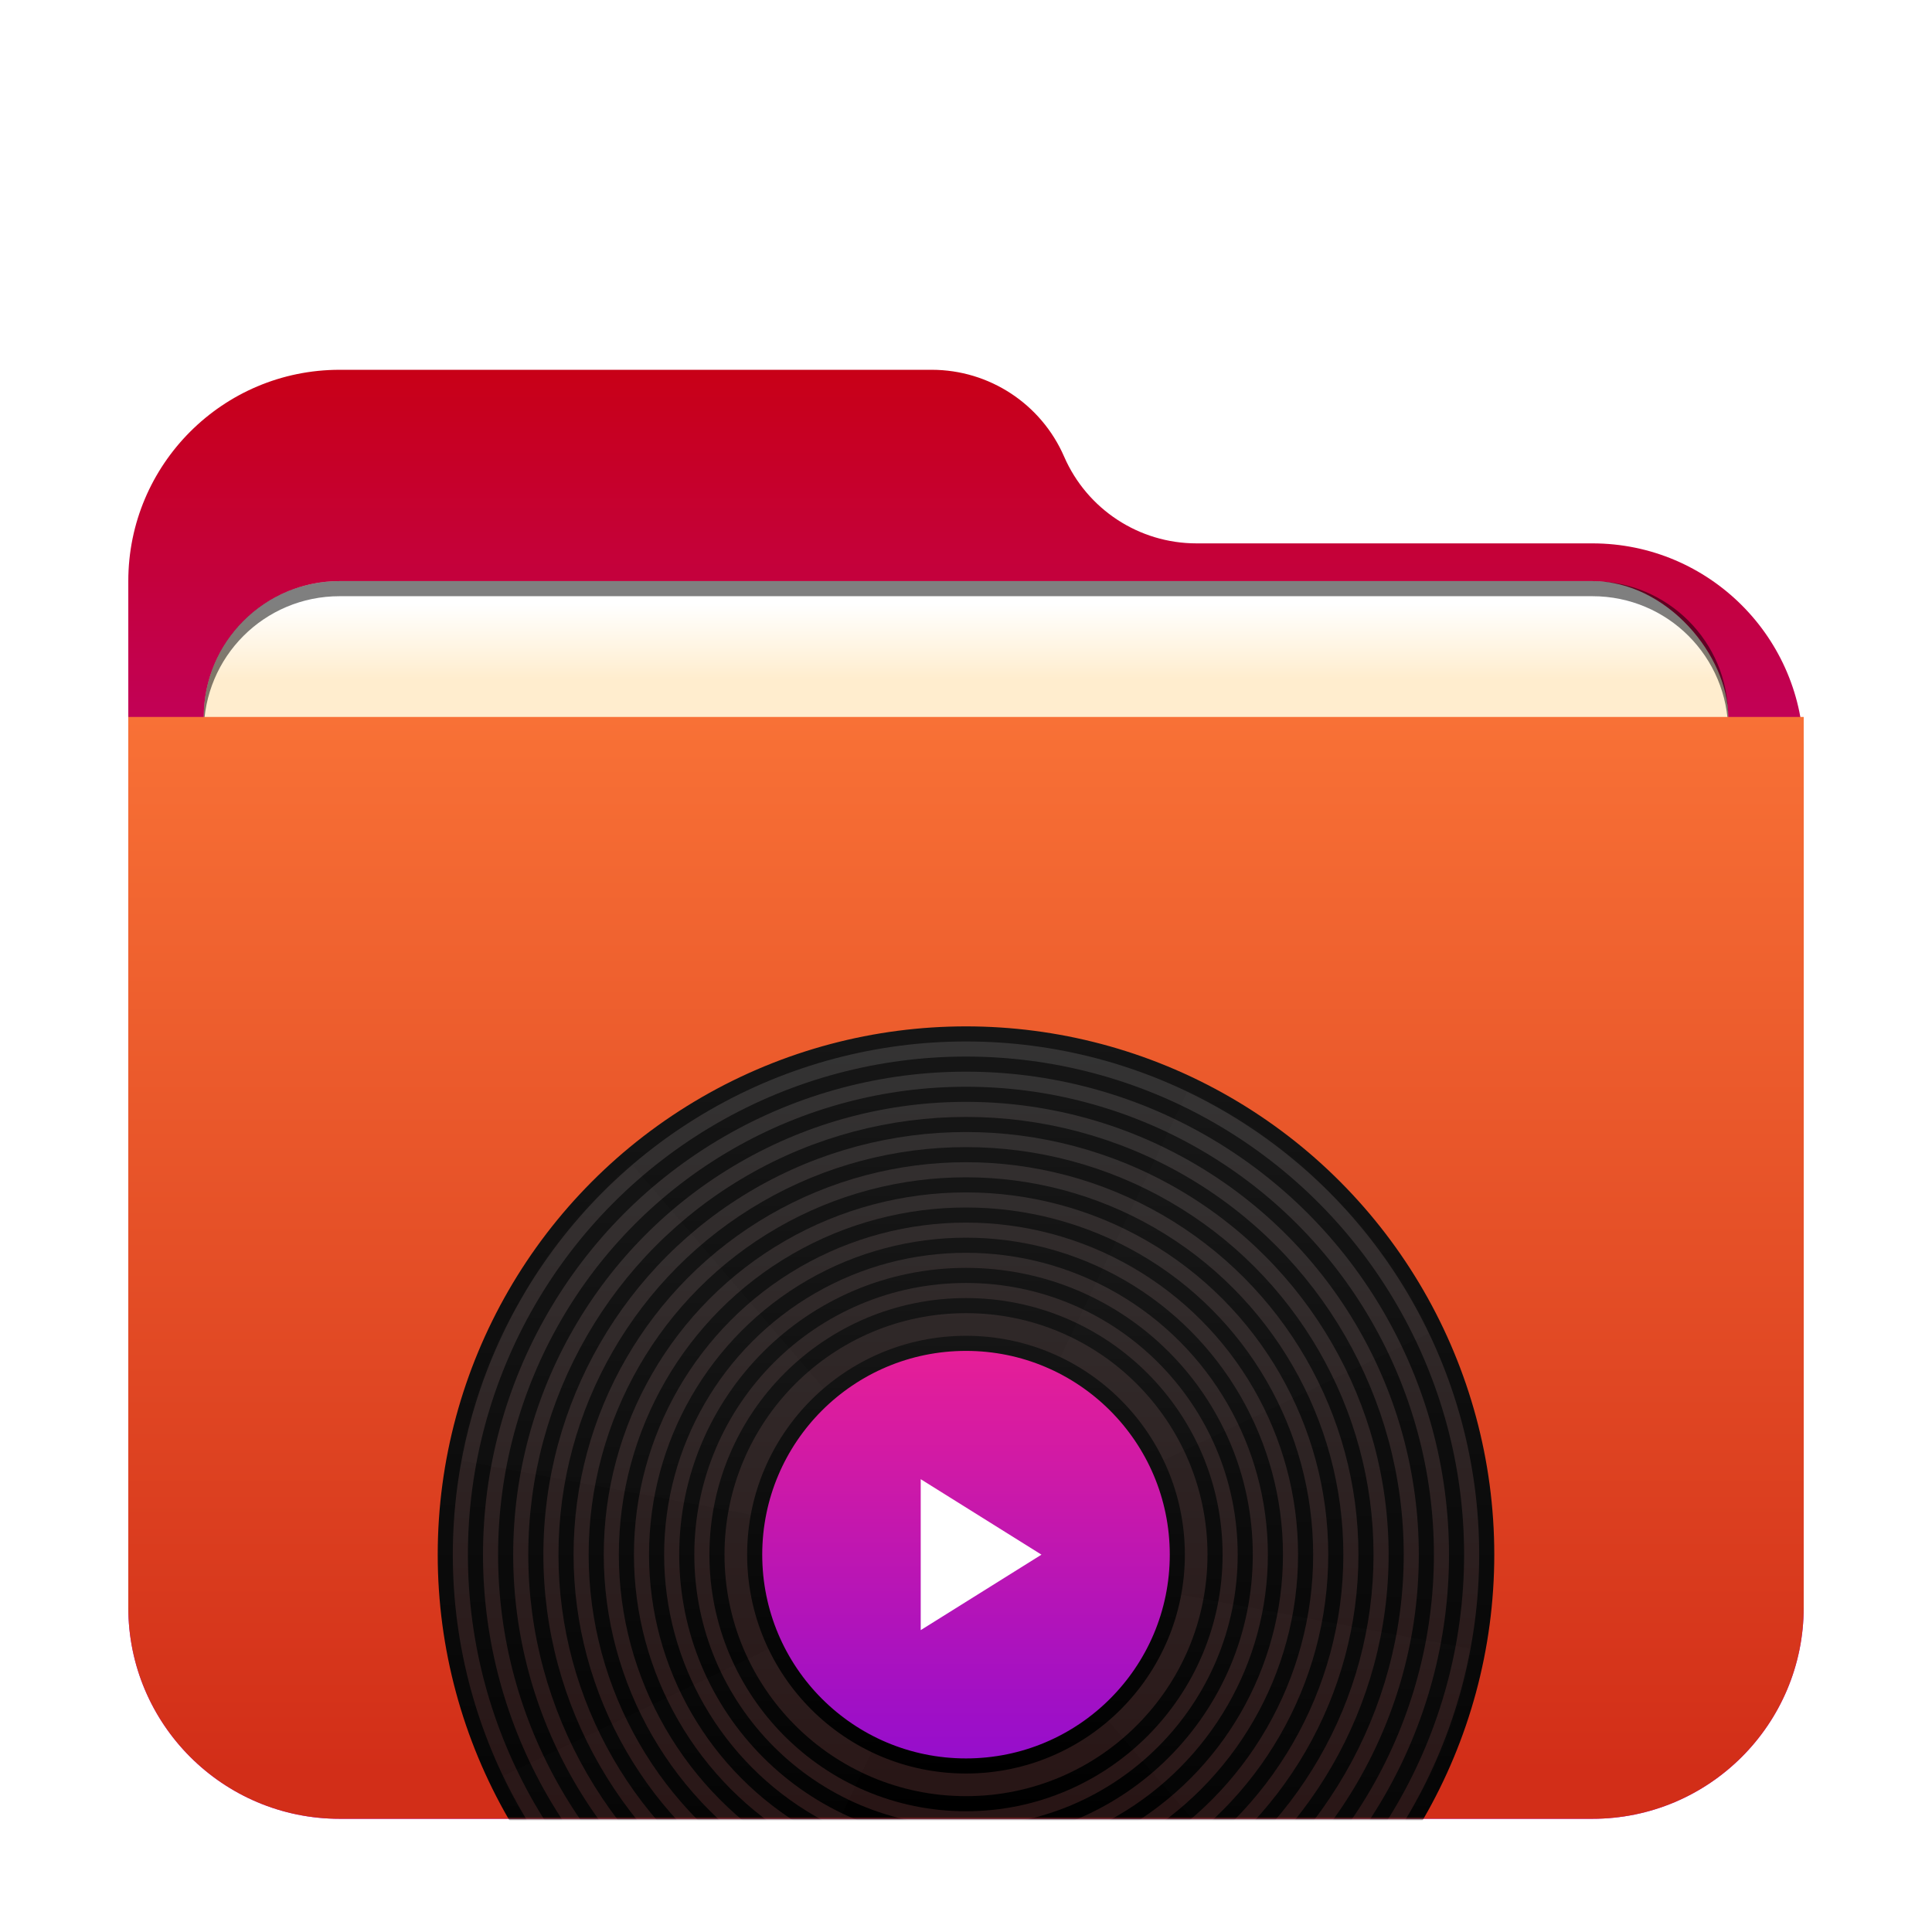 <svg width="512" height="512" version="1.1" viewBox="0 0 512 512" xmlns="http://www.w3.org/2000/svg" xmlns:xlink="http://www.w3.org/1999/xlink">
<defs>
<filter id="folder-music-stack-512px-a" x="-12.2%" y="-14.1%" width="124.3%" height="128.1%">
<feOffset dy="8" in="SourceAlpha" result="shadowOffsetOuter1"/>
<feGaussianBlur in="shadowOffsetOuter1" result="shadowBlurOuter1" stdDeviation="10"/>
<feComposite in="shadowBlurOuter1" in2="SourceAlpha" operator="out" result="shadowBlurOuter1"/>
<feColorMatrix in="shadowBlurOuter1" result="shadowMatrixOuter1" values="0 0 0 0 0   0 0 0 0 0   0 0 0 0 0  0 0 0 0.2 0"/>
<feMerge>
<feMergeNode in="shadowMatrixOuter1"/>
<feMergeNode in="SourceGraphic"/>
</feMerge>
</filter>
<linearGradient id="folder-music-stack-512px-b" x1="236" x2="236" y1="-3.0562e-14" y2="363.89" gradientTransform="matrix(1.075 0 0 .93 34 90)" gradientUnits="userSpaceOnUse">
<stop stop-color="#C80017" offset="0"/>
<stop stop-color="#B105FF" offset="1"/>
</linearGradient>
<linearGradient id="folder-music-stack-512px-h" x1="180.03" x2="180.03" y2="344.89" gradientTransform="scale(1.233 .811)" gradientUnits="userSpaceOnUse">
<stop stop-color="#F87136" offset="0"/>
<stop stop-color="#D22E18" offset="1"/>
</linearGradient>
<path id="folder-music-stack-512px-g" d="m0 0h444v236c0 30.928-25.072 56-56 56h-332c-30.928 0-56-25.072-56-56v-236z"/>
<linearGradient id="folder-music-stack-512px-l" x1="136" x2="136" y1="-4" y2="269.77" gradientUnits="userSpaceOnUse">
<stop stop-color="#343434" offset="0"/>
<stop stop-color="#240B0B" offset="1"/>
</linearGradient>
<linearGradient id="folder-music-stack-512px-m" x1="50%" x2="50%" y2="100%">
<stop stop-color="#151515" offset="0"/>
<stop offset="1"/>
</linearGradient>
<circle id="folder-music-stack-512px-j" cx="136" cy="136" r="136"/>
<filter id="folder-music-stack-512px-k" x="-11.8%" y="-8.8%" width="123.5%" height="123.5%">
<feMorphology in="SourceAlpha" operator="dilate" radius="4" result="shadowSpreadOuter1"/>
<feOffset dy="8" in="shadowSpreadOuter1" result="shadowOffsetOuter1"/>
<feGaussianBlur in="shadowOffsetOuter1" result="shadowBlurOuter1" stdDeviation="8"/>
<feComposite in="shadowBlurOuter1" in2="SourceAlpha" operator="out" result="shadowBlurOuter1"/>
<feColorMatrix in="shadowBlurOuter1" values="0 0 0 0 0   0 0 0 0 0   0 0 0 0 0  0 0 0 0.5 0"/>
</filter>
<filter id="folder-music-stack-512px-o" x="-50%" y="-17.6%" width="200%" height="135.3%">
<feGaussianBlur in="SourceGraphic" stdDeviation="16"/>
</filter>
<filter id="folder-music-stack-512px-p" x="-50%" y="-17.6%" width="200%" height="135.3%">
<feGaussianBlur in="SourceGraphic" stdDeviation="16"/>
</filter>
<linearGradient id="folder-music-stack-512px-q" x1="136" x2="136" y1="78" y2="194" gradientUnits="userSpaceOnUse">
<stop stop-color="#E91F95" offset="0"/>
<stop stop-color="#930DCE" offset="1"/>
</linearGradient>
<filter id="filter992" x="-.042" y="-.103" width="1.085" height="1.206" color-interpolation-filters="sRGB">
<feGaussianBlur stdDeviation="7.125"/>
</filter>
<linearGradient id="linearGradient966" x1="-260" x2="-260" y1="372" y2="392" gradientUnits="userSpaceOnUse">
<stop stop-color="#fff" offset="0"/>
<stop stop-color="#ffedce" offset="1"/>
</linearGradient>
<linearGradient id="linearGradient972" x1="136" x2="136" y1="-4" y2="276" gradientUnits="userSpaceOnUse" xlink:href="#folder-music-stack-512px-m"/>
<linearGradient id="linearGradient974" x1="136" x2="136" y1="4" y2="268" gradientUnits="userSpaceOnUse" xlink:href="#folder-music-stack-512px-m"/>
<linearGradient id="linearGradient976" x1="136" x2="136" y1="12" y2="260" gradientUnits="userSpaceOnUse" xlink:href="#folder-music-stack-512px-m"/>
<linearGradient id="linearGradient978" x1="136" x2="136" y1="20" y2="252" gradientUnits="userSpaceOnUse" xlink:href="#folder-music-stack-512px-m"/>
<linearGradient id="linearGradient980" x1="136" x2="136" y1="28" y2="244" gradientUnits="userSpaceOnUse" xlink:href="#folder-music-stack-512px-m"/>
<linearGradient id="linearGradient982" x1="136" x2="136" y1="36" y2="236" gradientUnits="userSpaceOnUse" xlink:href="#folder-music-stack-512px-m"/>
<linearGradient id="linearGradient984" x1="136" x2="136" y1="44" y2="228" gradientUnits="userSpaceOnUse" xlink:href="#folder-music-stack-512px-m"/>
<linearGradient id="linearGradient986" x1="136" x2="136" y1="52" y2="220" gradientUnits="userSpaceOnUse" xlink:href="#folder-music-stack-512px-m"/>
<linearGradient id="linearGradient988" x1="136" x2="136" y1="60" y2="212" gradientUnits="userSpaceOnUse" xlink:href="#folder-music-stack-512px-m"/>
<linearGradient id="linearGradient990" x1="136" x2="136" y1="68" y2="204" gradientUnits="userSpaceOnUse" xlink:href="#folder-music-stack-512px-m"/>
<linearGradient id="linearGradient992" x1="136" x2="136" y1="78" y2="194" gradientUnits="userSpaceOnUse" xlink:href="#folder-music-stack-512px-m"/>
</defs>
<path d="m282 113c6.072 13.966 19.851 23 35.08 23h104.92c30.928 0 56 25.072 56 56v226c0 30.928-25.072 56-56 56h-332c-30.928 0-56-25.072-56-56v-272c0-30.928 25.072-56 56-56h156.92c15.229 0 29.008 9.034 35.08 23z" fill="url(#folder-music-stack-512px-b)" fill-rule="evenodd" filter="url(#folder-music-stack-512px-a)"/>
<g transform="translate(532,-212)" fill-rule="evenodd">
<rect x="-478" y="368" width="404" height="166" rx="36" ry="36" fill-opacity=".2" filter="url(#filter992)" style="paint-order:stroke fill markers"/>
<rect x="-478" y="366" width="404" height="166" rx="36" ry="36" fill="url(#linearGradient966)" style="paint-order:stroke fill markers"/>
<path d="m-442 366c-19.944 0-36 16.056-36 36v4c0-19.944 16.056-36 36-36h332c19.944 0 36 16.056 36 36v-4c0-19.944-16.056-36-36-36z" opacity=".5" style="paint-order:stroke fill markers"/>
</g>
<g transform="translate(34,182)" fill="none" fill-rule="evenodd" filter="url(#folder-music-stack-512px-a)">
<mask id="folder-music-stack-512px-i" fill="#fff">
<use width="100%" height="100%" xlink:href="#folder-music-stack-512px-g"/>
</mask>
<use width="100%" height="100%" fill="url(#folder-music-stack-512px-h)" xlink:href="#folder-music-stack-512px-g"/>
<g mask="url(#folder-music-stack-512px-i)">
<g transform="translate(86,86)">
<mask id="folder-music-stack-512px-n" fill="#fff">
<use width="100%" height="100%" xlink:href="#folder-music-stack-512px-j"/>
</mask>
<use width="100%" height="100%" fill="#000000" filter="url(#folder-music-stack-512px-k)" xlink:href="#folder-music-stack-512px-j"/>
<circle cx="136" cy="136" r="138" fill="url(#folder-music-stack-512px-l)" stroke="url(#linearGradient972)" stroke-width="4"/>
<circle cx="136" cy="136" r="130" mask="url(#folder-music-stack-512px-n)" stroke="url(#linearGradient974)" stroke-width="4"/>
<circle cx="136" cy="136" r="122" mask="url(#folder-music-stack-512px-n)" stroke="url(#linearGradient976)" stroke-width="4"/>
<circle cx="136" cy="136" r="114" mask="url(#folder-music-stack-512px-n)" stroke="url(#linearGradient978)" stroke-width="4"/>
<circle cx="136" cy="136" r="106" mask="url(#folder-music-stack-512px-n)" stroke="url(#linearGradient980)" stroke-width="4"/>
<circle cx="136" cy="136" r="98" mask="url(#folder-music-stack-512px-n)" stroke="url(#linearGradient982)" stroke-width="4"/>
<circle cx="136" cy="136" r="90" mask="url(#folder-music-stack-512px-n)" stroke="url(#linearGradient984)" stroke-width="4"/>
<circle cx="136" cy="136" r="82" mask="url(#folder-music-stack-512px-n)" stroke="url(#linearGradient986)" stroke-width="4"/>
<circle cx="136" cy="136" r="74" mask="url(#folder-music-stack-512px-n)" stroke="url(#linearGradient988)" stroke-width="4"/>
<circle cx="136" cy="136" r="66" mask="url(#folder-music-stack-512px-n)" stroke="url(#linearGradient990)" stroke-width="4"/>
<path transform="rotate(120,136,136)" d="m136 136 48 136h-96zl-48-136h96z" fill="#fff" filter="url(#folder-music-stack-512px-o)" mask="url(#folder-music-stack-512px-n)" opacity=".1"/>
<path transform="rotate(45,136,136)" d="m136 136 48 136h-96zl-48-136h96z" fill="#fff" filter="url(#folder-music-stack-512px-p)" mask="url(#folder-music-stack-512px-n)" opacity=".1"/>
<circle cx="136" cy="136" r="56" fill="url(#folder-music-stack-512px-q)" mask="url(#folder-music-stack-512px-n)" stroke="url(#linearGradient992)" stroke-width="4"/>
<polygon points="124 116 156 136 124 156" fill="#fff" mask="url(#folder-music-stack-512px-n)"/>
</g>
</g>
</g>
</svg>
